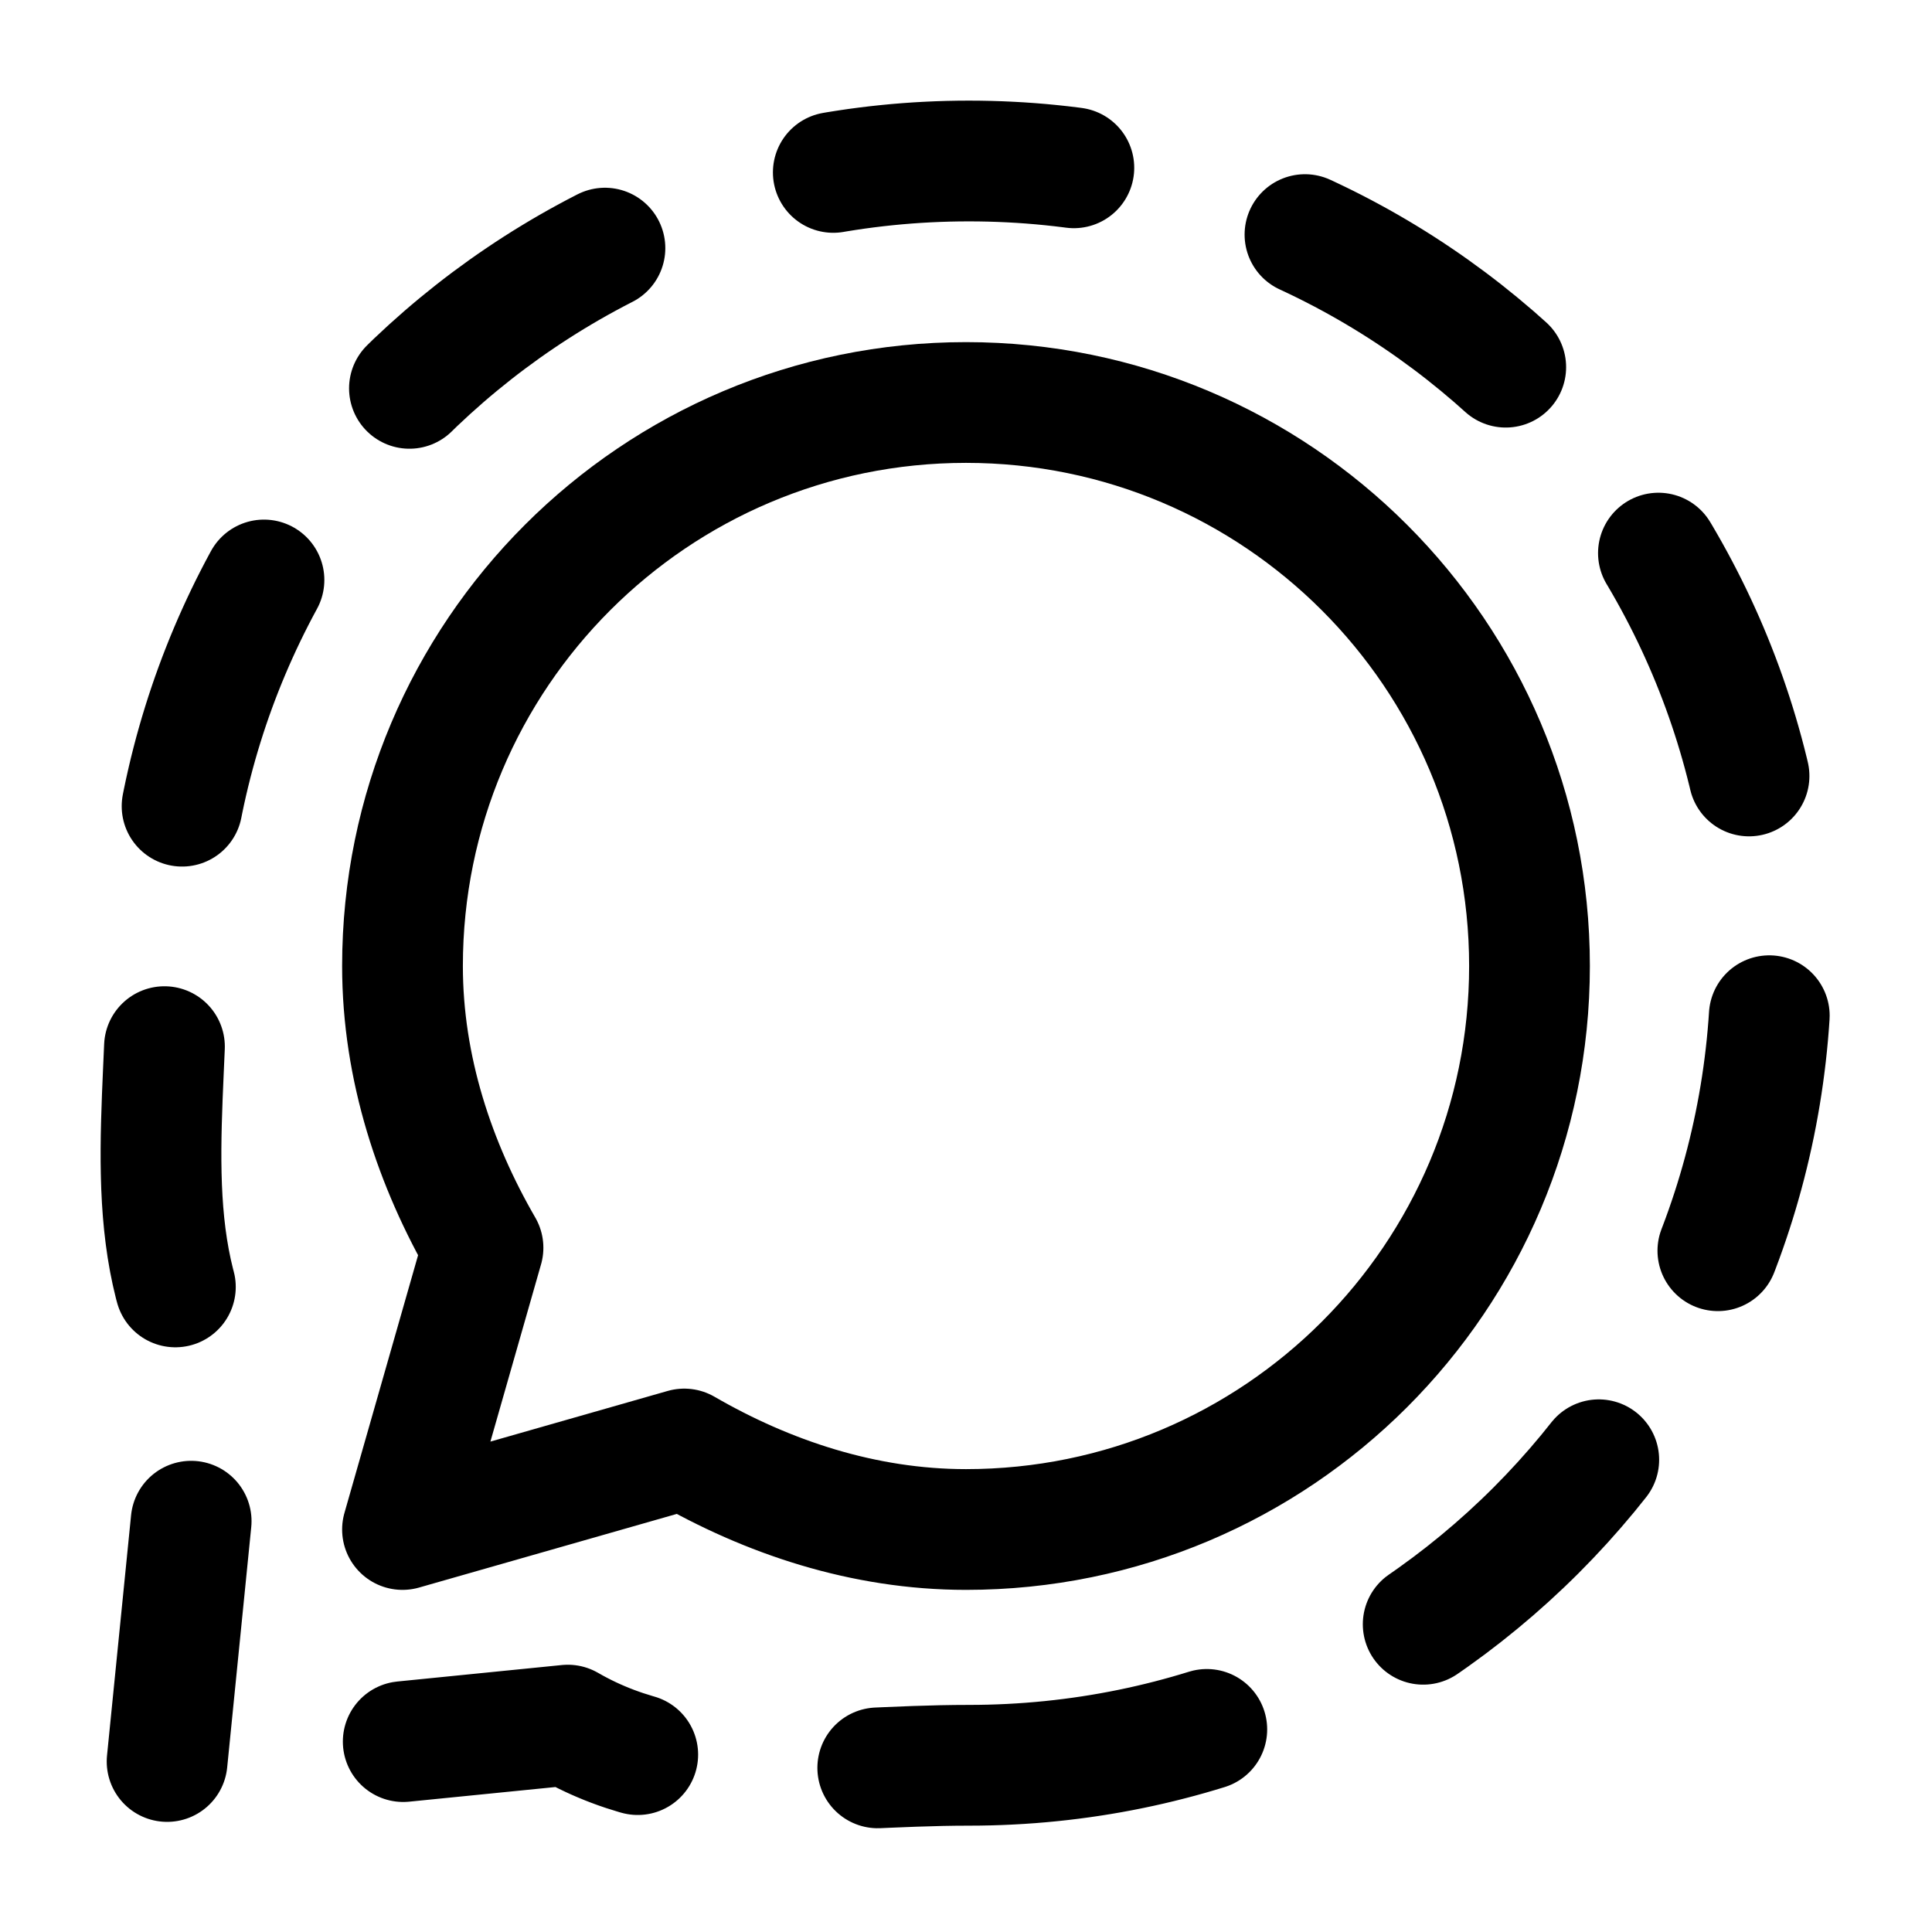 <svg width="24" height="24" viewBox="0 0 24 24" fill="none" xmlns="http://www.w3.org/2000/svg">
    <path d="M12.036 21.929C17.539 21.929 22 17.467 22 11.964C22 6.461 17.539 2 12.036 2C6.533 2 2.071 6.461 2.071 11.964C2.071 13.779 1.722 15.481 2.57 16.946L2.071 21.929L7.054 21.43C8.519 22.278 10.221 21.929 12.036 21.929Z" stroke="currentColor" stroke-width="1.5" stroke-linecap="round" stroke-linejoin="round" stroke-dasharray="3 3"/>
    <path class="pr-icon-duotone-secondary" fill-rule="evenodd" clip-rule="evenodd" d="M22 11.964C22 17.467 17.539 21.929 12.036 21.929C11.618 21.929 11.207 21.947 10.802 21.965C9.45 22.026 8.182 22.083 7.054 21.43L2.071 21.929L2.57 16.946C1.917 15.818 1.974 14.55 2.035 13.197C2.053 12.793 2.071 12.382 2.071 11.964C2.071 6.461 6.533 2 12.036 2C17.539 2 22 6.461 22 11.964ZM19 12C19 15.866 15.866 19 12 19C10.725 19 9.53 18.596 8.5 18L5 19L6 15.5C5.404 14.47 5 13.275 5 12C5 8.134 8.134 5 12 5C15.866 5 19 8.134 19 12Z"/>
    <path d="M12 19C15.866 19 19 15.866 19 12C19 8.134 15.866 5 12 5C8.134 5 5 8.134 5 12C5 13.275 5.404 14.47 6 15.5L5 19L8.5 18C9.53 18.596 10.725 19 12 19Z" stroke="currentColor" stroke-width="1.5" stroke-linecap="round" stroke-linejoin="round"/>
</svg>

